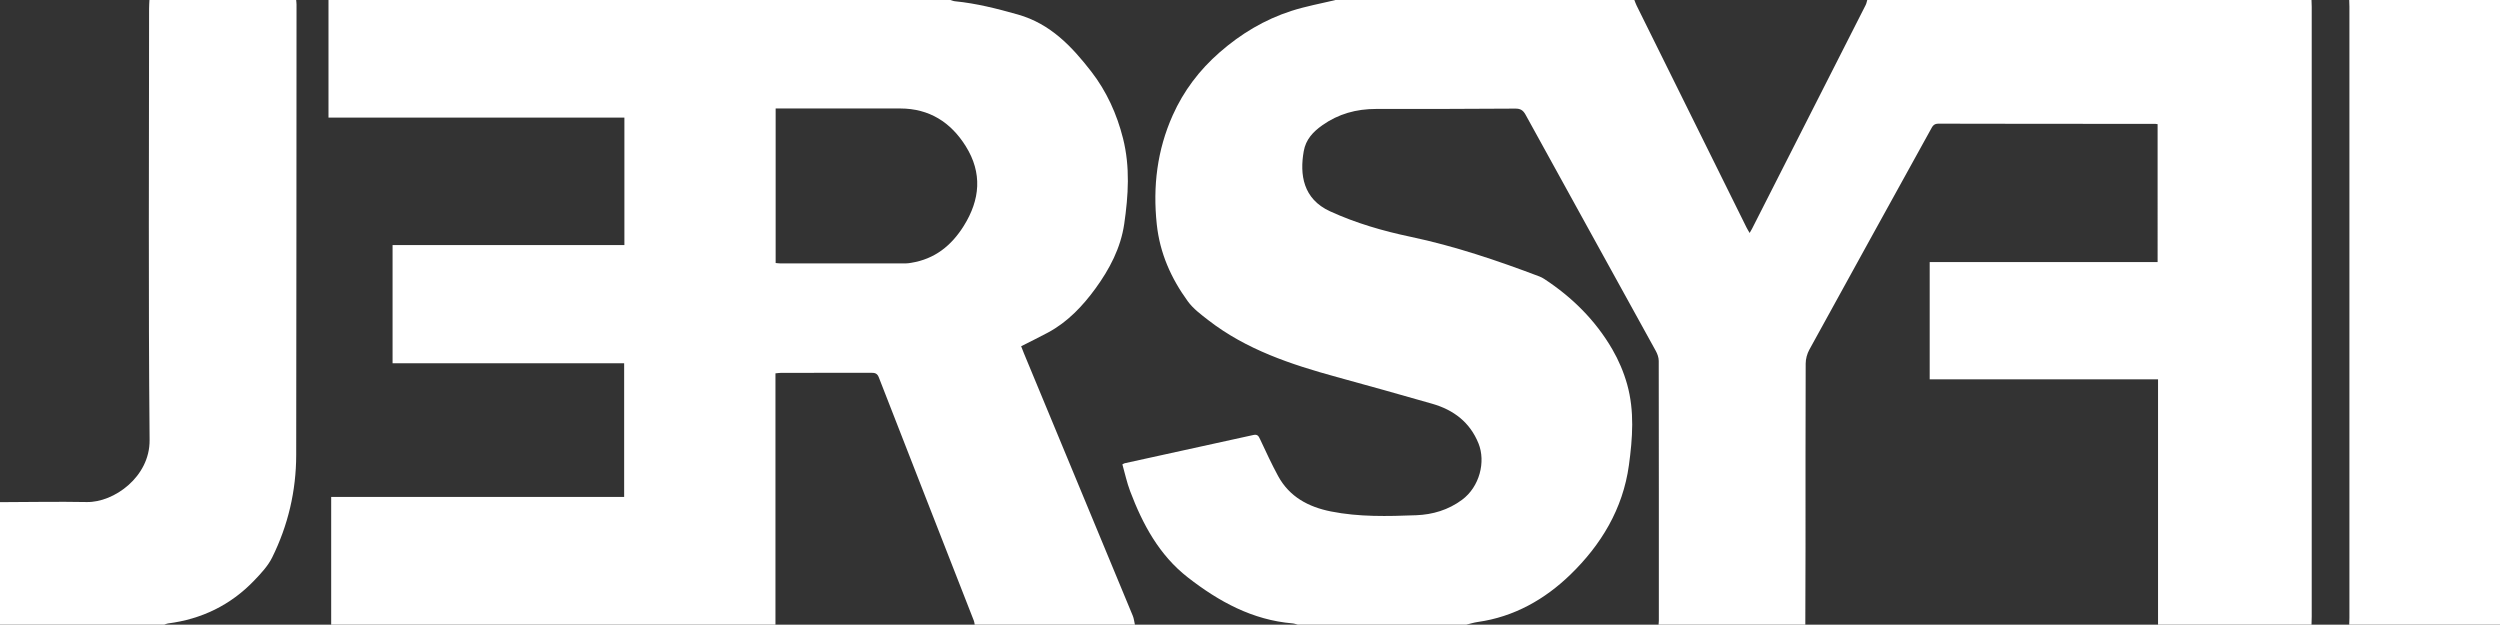<svg xmlns="http://www.w3.org/2000/svg" viewBox="0 0 1857 464" style="fill: white;">
    <rect x="0" y="0" width="1857" height="464" fill="#333333" stroke="none"/>
    <path class="b" d="M1745,0c37.33,0,74.67,0,112,0V464h-112c.05-1.66,.15-3.32,.15-4.99,0-151.34,0-302.68,0-454.03,0-1.66-.1-3.32-.15-4.99Z"/>
    <path class="b" d="M1089,464h-125c-1.27-.32-2.52-.83-3.81-.94-29.88-2.5-54.89-16.25-77.91-34.19-21.22-16.54-33.47-39.36-42.79-63.94-2.46-6.47-3.89-13.33-5.79-20,.87-.43,1.28-.74,1.74-.84,31.86-6.99,63.73-13.93,95.57-20.98,3.09-.69,3.9,.84,5,3.2,4.3,9.17,8.53,18.4,13.37,27.29,8.44,15.51,22.62,23,39.27,26.31,20.91,4.16,42.14,3.6,63.27,2.8,12.24-.46,23.86-3.91,34.02-11.41,13.12-9.68,17.79-28.32,12.28-41.94-6.35-15.7-18.45-24.87-34.25-29.42-23.66-6.82-47.39-13.41-71.13-19.93-33.85-9.3-66.97-20.24-95.21-42.11-5.49-4.25-11.35-8.6-15.35-14.12-12.37-17.03-20.75-35.68-23.03-57.13-3-28.17,.28-55.16,11.82-80.99,8.12-18.16,19.79-33.61,34.93-46.83,15.83-13.82,33.34-24.29,53.16-30.71C969.87,4.67,981.04,2.66,992,0c74,0,148,0,222,0,.55,1.37,1,2.79,1.66,4.11,27.22,55,54.46,109.99,81.7,164.97,.61,1.24,1.37,2.4,2.27,3.97,.75-1.3,1.28-2.14,1.72-3.01,28.18-55.45,56.36-110.9,84.5-166.37,.57-1.13,.77-2.45,1.14-3.68,110,0,220,0,330,0,.05,1.66,.15,3.32,.15,4.99,0,151.01,0,302.02,0,453.03,0,2-.1,3.99-.15,5.99h-114v-182.24h-169.62v-87.08h169.3V92.22c-.87-.11-1.36-.23-1.84-.23-53.66-.01-107.31,.03-160.97-.13-3.6-.01-4.47,2.08-5.73,4.37-30.09,54.49-60.21,108.97-90.17,163.54-1.66,3.03-2.69,6.84-2.7,10.29-.18,45.66-.1,91.31-.12,136.97,0,18.99-.1,37.99-.15,56.98h-109c.07-.99,.2-1.99,.2-2.98,0-64.32,.03-128.65-.08-192.97,0-2.49-.98-5.21-2.21-7.44-32.2-58.47-64.52-116.87-96.67-175.36-1.86-3.38-3.8-4.62-7.68-4.59-34.49,.23-68.97,.31-103.46,.26-14.59-.02-27.89,3.63-39.88,12.12-6.88,4.87-12.26,10.56-13.79,19.26-3.03,17.24-.65,35.4,19.57,44.66,19.23,8.8,39.31,14.6,59.81,18.92,32.84,6.92,64.45,17.62,95.73,29.47,1.23,.47,2.42,1.11,3.53,1.83,20.8,13.62,38.09,30.77,50.58,52.28,4.72,8.13,8.52,17.08,11.04,26.13,5.49,19.75,4.02,39.91,1.27,59.99-4.45,32.47-20.72,59.19-43.52,81.28-18.9,18.31-41.77,31.34-68.74,35.13-2.93,.41-5.79,1.34-8.68,2.03Z"/>
    <path class="b" d="M576,464H246v-94.88h217.62v-99.28h-172.02v-87.8h172.2V87.37H244V0C398,0,552,0,706,0c1.09,.32,2.16,.82,3.28,.93,15.95,1.56,31.3,5.48,46.75,9.84,24.27,6.85,40.24,23.9,54.58,42.4,11.26,14.53,19,31.4,23.59,49.7,5.32,21.23,3.93,42.31,.88,63.43-2.58,17.84-10.92,33.64-21.31,47.92-9.47,13.02-20.66,24.89-35.21,32.74-6.52,3.52-13.21,6.74-20.05,10.22,.74,1.9,1.37,3.6,2.06,5.27,26.96,64.98,53.94,129.95,80.86,194.95,.86,2.07,1.07,4.41,1.58,6.62h-119c-.19-.96-.25-1.97-.6-2.86-23.55-60.27-47.15-120.53-70.62-180.84-1.17-3-2.88-3.43-5.63-3.42-22.33,.08-44.66,.04-66.99,.06-1.27,0-2.54,.22-4.16,.36v186.7Zm.16-268.63c1.41,.12,2.38,.28,3.35,.28,31.14,.01,62.28,.02,93.41,0,1.32,0,2.64-.23,3.95-.44,17.46-2.82,29.83-12.71,39.04-27.45,12.19-19.52,13.85-39.27,1.48-59.11-11.13-17.84-27.1-28.03-48.67-28.07-28.97-.05-57.95-.01-86.92-.01h-5.65v114.81Z"/>
    <path class="b" d="M220,0c.09,1.16,.26,2.32,.26,3.47-.06,111.49-.07,222.98-.24,334.47-.04,26.71-6.02,52.24-17.85,76.15-3.17,6.41-8.43,11.99-13.47,17.24-17.47,18.17-38.95,28.57-63.95,31.77-.94,.12-1.83,.59-2.75,.9H0v-91c21.49-.06,42.99-.48,64.47-.08,20.13,.38,46.9-18.73,46.65-46.02-.97-106.8-.4-213.62-.38-320.43,0-2.16,.17-4.32,.26-6.47C147.33,0,183.67,0,220,0Z"/>
</svg>